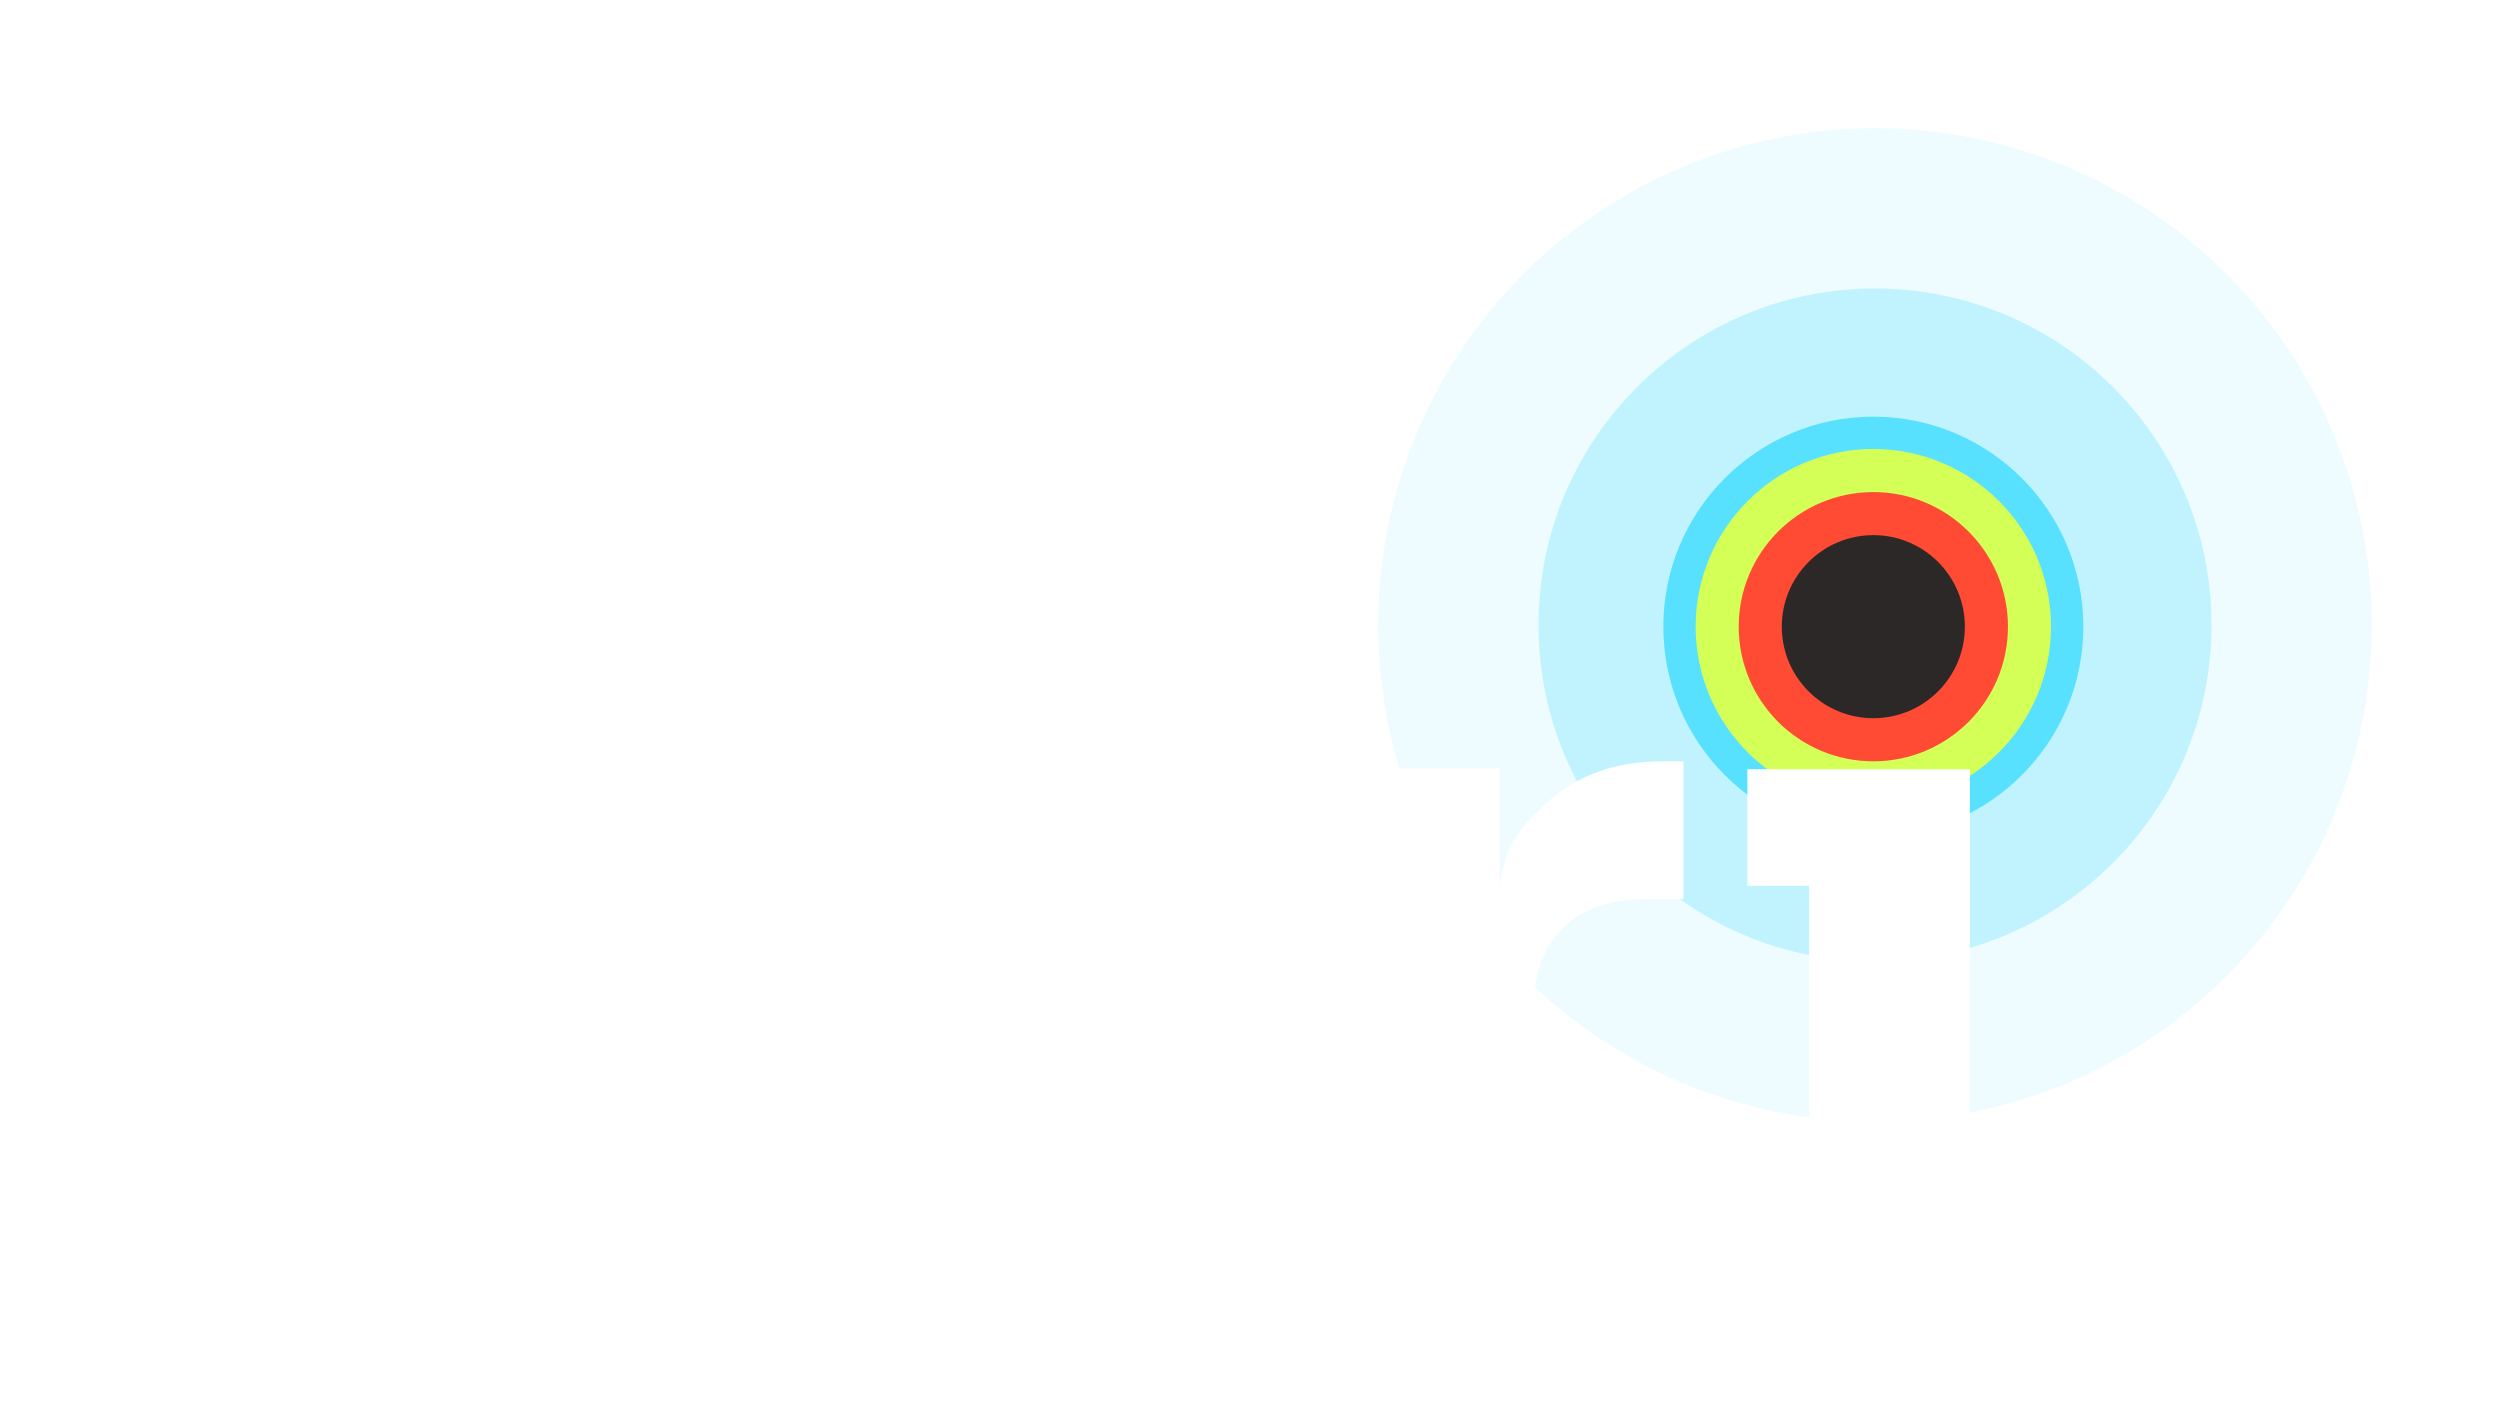 <svg width="78" height="44" viewBox="0 0 78 44" fill="none" xmlns="http://www.w3.org/2000/svg">
<g filter="url(#filter0_d)">
<circle opacity="0.1" cx="58.5" cy="15.5" r="15.5" fill="#57E1FF"/>
<circle opacity="0.3" cx="58.5" cy="15.5" r="10.5" fill="#57E1FF"/>
<circle cx="58.448" cy="15.552" r="6.552" fill="#57E1FF"/>
<circle cx="58.448" cy="15.552" r="5.544" fill="#D3FF57"/>
<circle cx="58.448" cy="15.553" r="4.2" fill="#FF4B33"/>
<path d="M42.823 35.182V19.973H46.791V26.586L46.736 24.57C46.736 22.439 47.505 21.791 48.031 21.265C49.039 20.256 50.244 19.752 51.916 19.752H52.522V24.051H51.364C50.244 24.051 49.371 24.354 48.747 24.96C48.141 25.566 47.838 26.439 47.838 27.578V35.182H42.823Z" fill="white"/>
<path d="M31.786 35.323C30.06 35.323 28.719 34.763 27.764 33.642C26.827 32.504 26.358 31.104 26.358 28.771V19.954H31.373V28.909C31.373 29.588 31.575 30.139 31.979 30.562C32.383 30.984 32.925 31.196 33.605 31.196C34.285 31.196 34.836 30.984 35.258 30.562C35.681 30.139 35.892 29.57 35.892 28.854V19.954H40.907V35.163H36.939V33.684C36.343 34.288 35.975 34.489 35.095 34.907C34.087 35.385 33.146 35.323 32.007 35.323H31.786Z" fill="white"/>
<path d="M56.446 35.209V20H61.461V35.209H56.446ZM54.518 23.637V20H61.461V23.637H54.518Z" fill="white"/>
<circle cx="58.448" cy="15.552" r="2.856" fill="#2D2828"/>
<path d="M4 35.209V32.096L10.751 23.968V24.408L10.034 23.527L10.585 23.802H4.055V20H16.399V23.113L9.648 31.242V30.801L10.365 31.683L9.814 31.407H16.564V35.209H4Z" fill="white"/>
<path d="M19.15 35.209V15.095H24.165V35.209H19.15ZM17.442 18.733V15.095H24.165V18.733H17.442Z" fill="white"/>
</g>
<defs>
<filter id="filter0_d" x="0" y="0" width="78" height="43.326" filterUnits="userSpaceOnUse" color-interpolation-filters="sRGB">
<feFlood flood-opacity="0" result="BackgroundImageFix"/>
<feColorMatrix in="SourceAlpha" type="matrix" values="0 0 0 0 0 0 0 0 0 0 0 0 0 0 0 0 0 0 127 0"/>
<feOffset dy="4"/>
<feGaussianBlur stdDeviation="2"/>
<feColorMatrix type="matrix" values="0 0 0 0 0 0 0 0 0 0 0 0 0 0 0 0 0 0 0.05 0"/>
<feBlend mode="normal" in2="BackgroundImageFix" result="effect1_dropShadow"/>
<feBlend mode="normal" in="SourceGraphic" in2="effect1_dropShadow" result="shape"/>
</filter>
</defs>
</svg>
